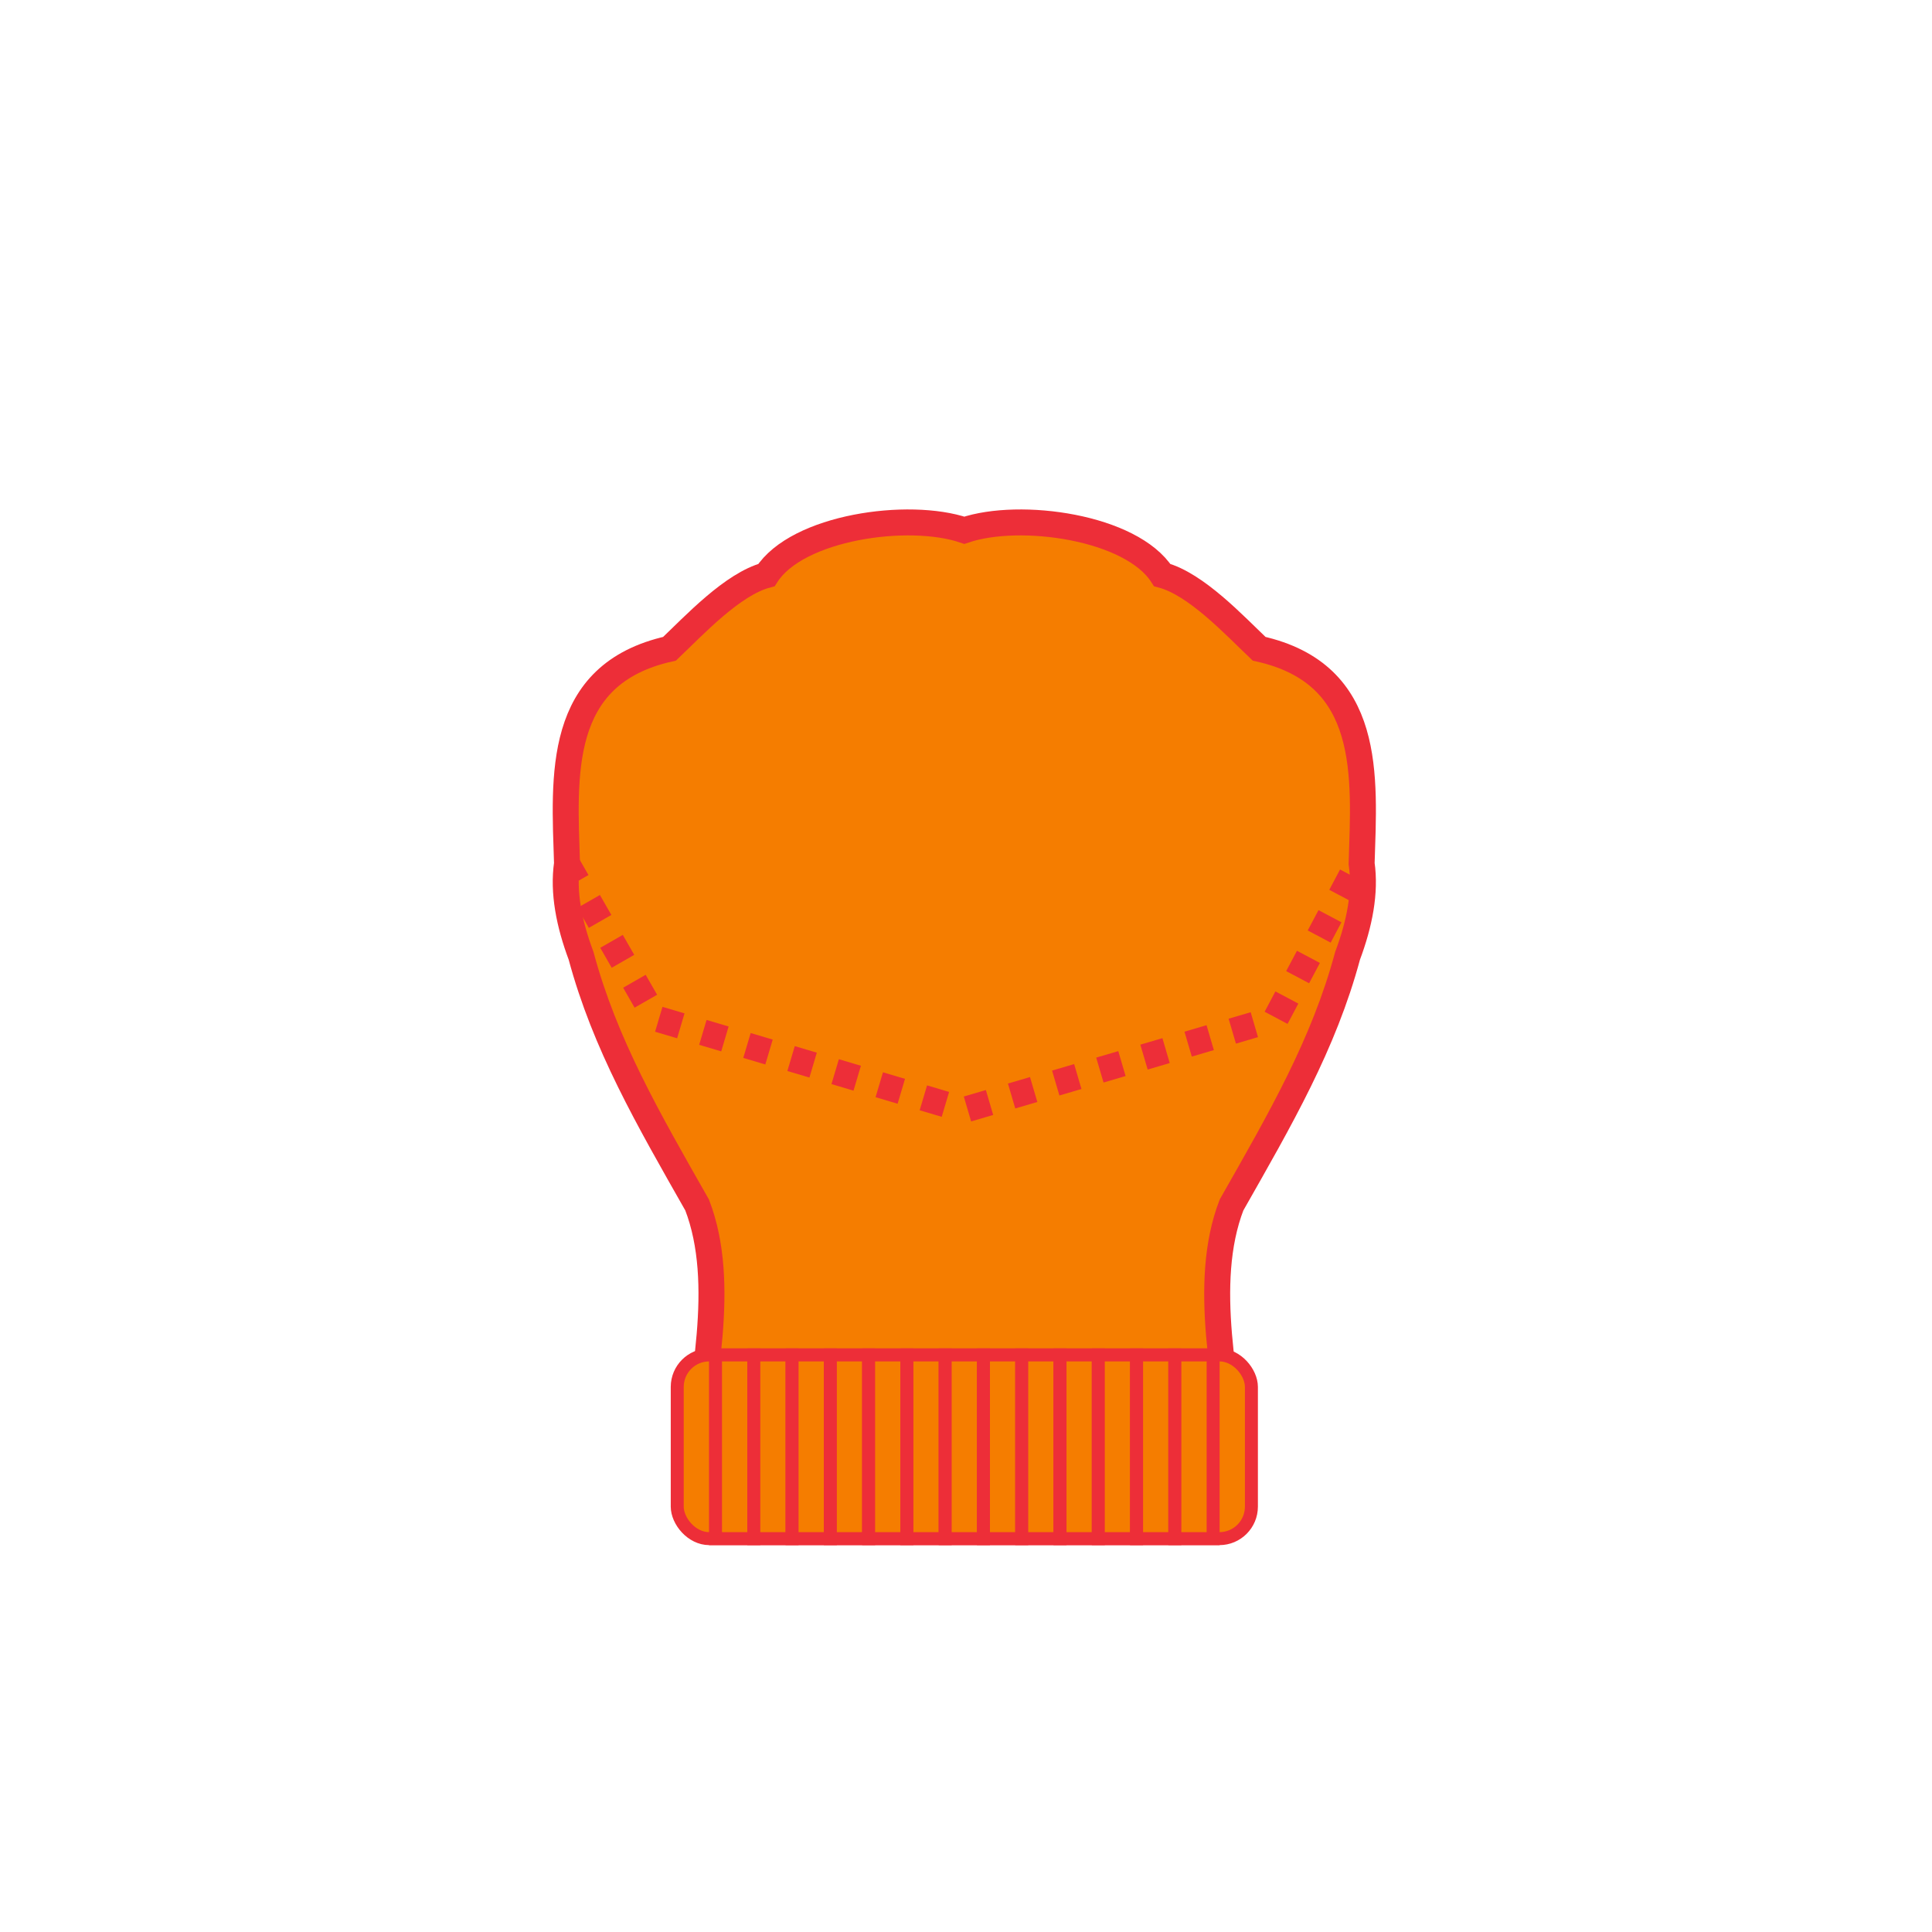<?xml version="1.0" encoding="UTF-8"?>
<!DOCTYPE svg PUBLIC "-//W3C//DTD SVG 1.1//EN" "http://www.w3.org/Graphics/SVG/1.1/DTD/svg11.dtd">
<!-- Creator: CorelDRAW -->
<svg xmlns="http://www.w3.org/2000/svg" xml:space="preserve" width="420mm" height="420mm" style="shape-rendering:geometricPrecision; text-rendering:geometricPrecision; image-rendering:optimizeQuality; fill-rule:evenodd; clip-rule:evenodd"
viewBox="0 0 420 420">
 <defs>
  <style type="text/css">
   <![CDATA[
    .str1 {stroke:#ED2E38;stroke-width:2.822}
    .str0 {stroke:#ED2E38;stroke-width:5.644}
    .str2 {stroke:#ED2E38;stroke-width:5.644;stroke-dasharray:5 5}
    .fil1 {fill:none}
    .fil0 {fill:#F57D00}
   ]]>
  </style>
 </defs>
 <g id="Capa_x0020_1">
  <g id="_218249096">
   <path id="_274134912" class="fil0 str0" d="M150.661 318.754c1.801,-17.535 7.508,-39.597 0.888,-56.801 -10.712,-18.85 -20.044,-34.925 -25.233,-54.188 -2.608,-6.955 -3.953,-13.792 -3.052,-20.028 -0.578,-18.961 -2.488,-41.182 22.287,-46.7 5.441,-5.176 13.684,-14.044 21.073,-16.027 6.668,-10.435 30.852,-13.863 43.012,-9.736 12.16,-4.127 36.344,-0.699 43.012,9.736 7.388,1.983 15.633,10.852 21.073,16.028 24.775,5.517 22.865,27.739 22.287,46.7 0.901,6.235 -0.444,13.073 -3.052,20.028 -5.189,19.264 -14.521,35.338 -25.233,54.188 -6.62,17.204 -0.913,39.266 0.888,56.801l-4.145 0 -1.191 0 -0.587 0 -1.192 0 -0.586 0 -1.193 0 -0.584 0 -1.194 0 -0.583 0 -1.195 0 -0.582 0 -1.196 0 -0.581 0 -1.198 0 -0.58 0 -1.198 0 -0.579 0 -1.199 0 -0.579 0 -1.2 0 -0.578 0 -1.201 0 -0.577 0 -1.201 0 -0.576 0 -1.202 0 -0.576 0 -1.203 0 -0.575 0 -1.204 0 -0.574 0 -1.204 0 -0.573 0 -1.205 0 -0.573 0 -1.205 0 -0.573 0 -1.206 0 -0.572 0 -1.207 0 -0.571 0 -1.207 0 -0.571 0 -1.207 0 -0.571 0 -1.208 0 -0.571 0 -1.208 0 -0.57 0 -1.208 0 -0.57 0 -1.208 0 -0.57 0 -1.209 0 -0.57 0 -1.209 0 -0.569 0 -1.209 0 -0.569 0 -1.209 0 -0.569 0 -1.209 0 -0.569 0 -1.209 0 -0.569 0 -1.209 0 -0.569 0 -1.209 0 -0.569 0 -1.209 0 -0.57 0 -1.209 0 -0.57 0 -1.209 0 -0.57 0 -1.208 0 -0.57 0 -1.208 0 -0.571 0 -1.208 0 -0.571 0 -1.208 0 -0.571 0 -1.207 0 -0.571 0 -1.207 0 -0.572 0 -1.206 0 -0.572 0 -1.206 0 -0.573 0 -1.205 0 -0.574 0 -1.204 0 -0.574 0 -1.204 0 -0.575 0 -1.203 0 -0.575 0 -1.202 0 -0.576 0 -1.202 0 -0.577 0 -1.201 0 -0.578 0 -1.2 0 -0.579 0 -1.199 0 -0.579 0 -1.198 0 -0.58 0 -1.197 0 -0.581 0 -1.197 0 -0.582 0 -1.195 0 -0.583 0 -1.194 0 -0.584 0 -1.193 0 -0.585 0 -1.192 0 -0.587 0 -1.191 0 -4.145 0z"/>
   <g>
    <rect id="_274134840" class="fil0 str1" x="147.226" y="294.544" width="124.82" height="39.942" rx="6.96" ry="6.96"/>
    <rect id="_274135032" class="fil0 str1" x="155.547" y="294.544" width="8.321" height="39.942"/>
    <rect id="_274141200" class="fil0 str1" x="163.869" y="294.544" width="8.321" height="39.942"/>
    <rect id="_274142208" class="fil0 str1" x="172.19" y="294.544" width="8.321" height="39.942"/>
    <rect id="_274140984" class="fil0 str1" x="180.511" y="294.544" width="8.321" height="39.942"/>
    <rect id="_274140744" class="fil0 str1" x="188.833" y="294.544" width="8.321" height="39.942"/>
    <rect id="_274140768" class="fil0 str1" x="197.154" y="294.544" width="8.321" height="39.942"/>
    <rect id="_274141416" class="fil0 str1" x="205.475" y="294.544" width="8.321" height="39.942"/>
    <rect id="_274141128" class="fil0 str1" x="213.796" y="294.544" width="8.321" height="39.942"/>
    <rect id="_274141728" class="fil0 str1" x="222.118" y="294.544" width="8.321" height="39.942"/>
    <rect id="_274142160" class="fil0 str1" x="230.439" y="294.544" width="8.321" height="39.942"/>
    <rect id="_274141752" class="fil0 str1" x="238.76" y="294.544" width="8.321" height="39.942"/>
    <rect id="_274141776" class="fil0 str1" x="247.082" y="294.544" width="8.321" height="39.942"/>
    <rect id="_274141512" class="fil0 str1" x="255.403" y="294.544" width="8.321" height="39.942"/>
   </g>
   <polyline id="_218248880" class="fil1 str2" points="122.993,187.291 142.542,221.385 209.601,241.291 277.348,221.385 296.218,185.801 "/>
  </g>
 </g>
</svg>
